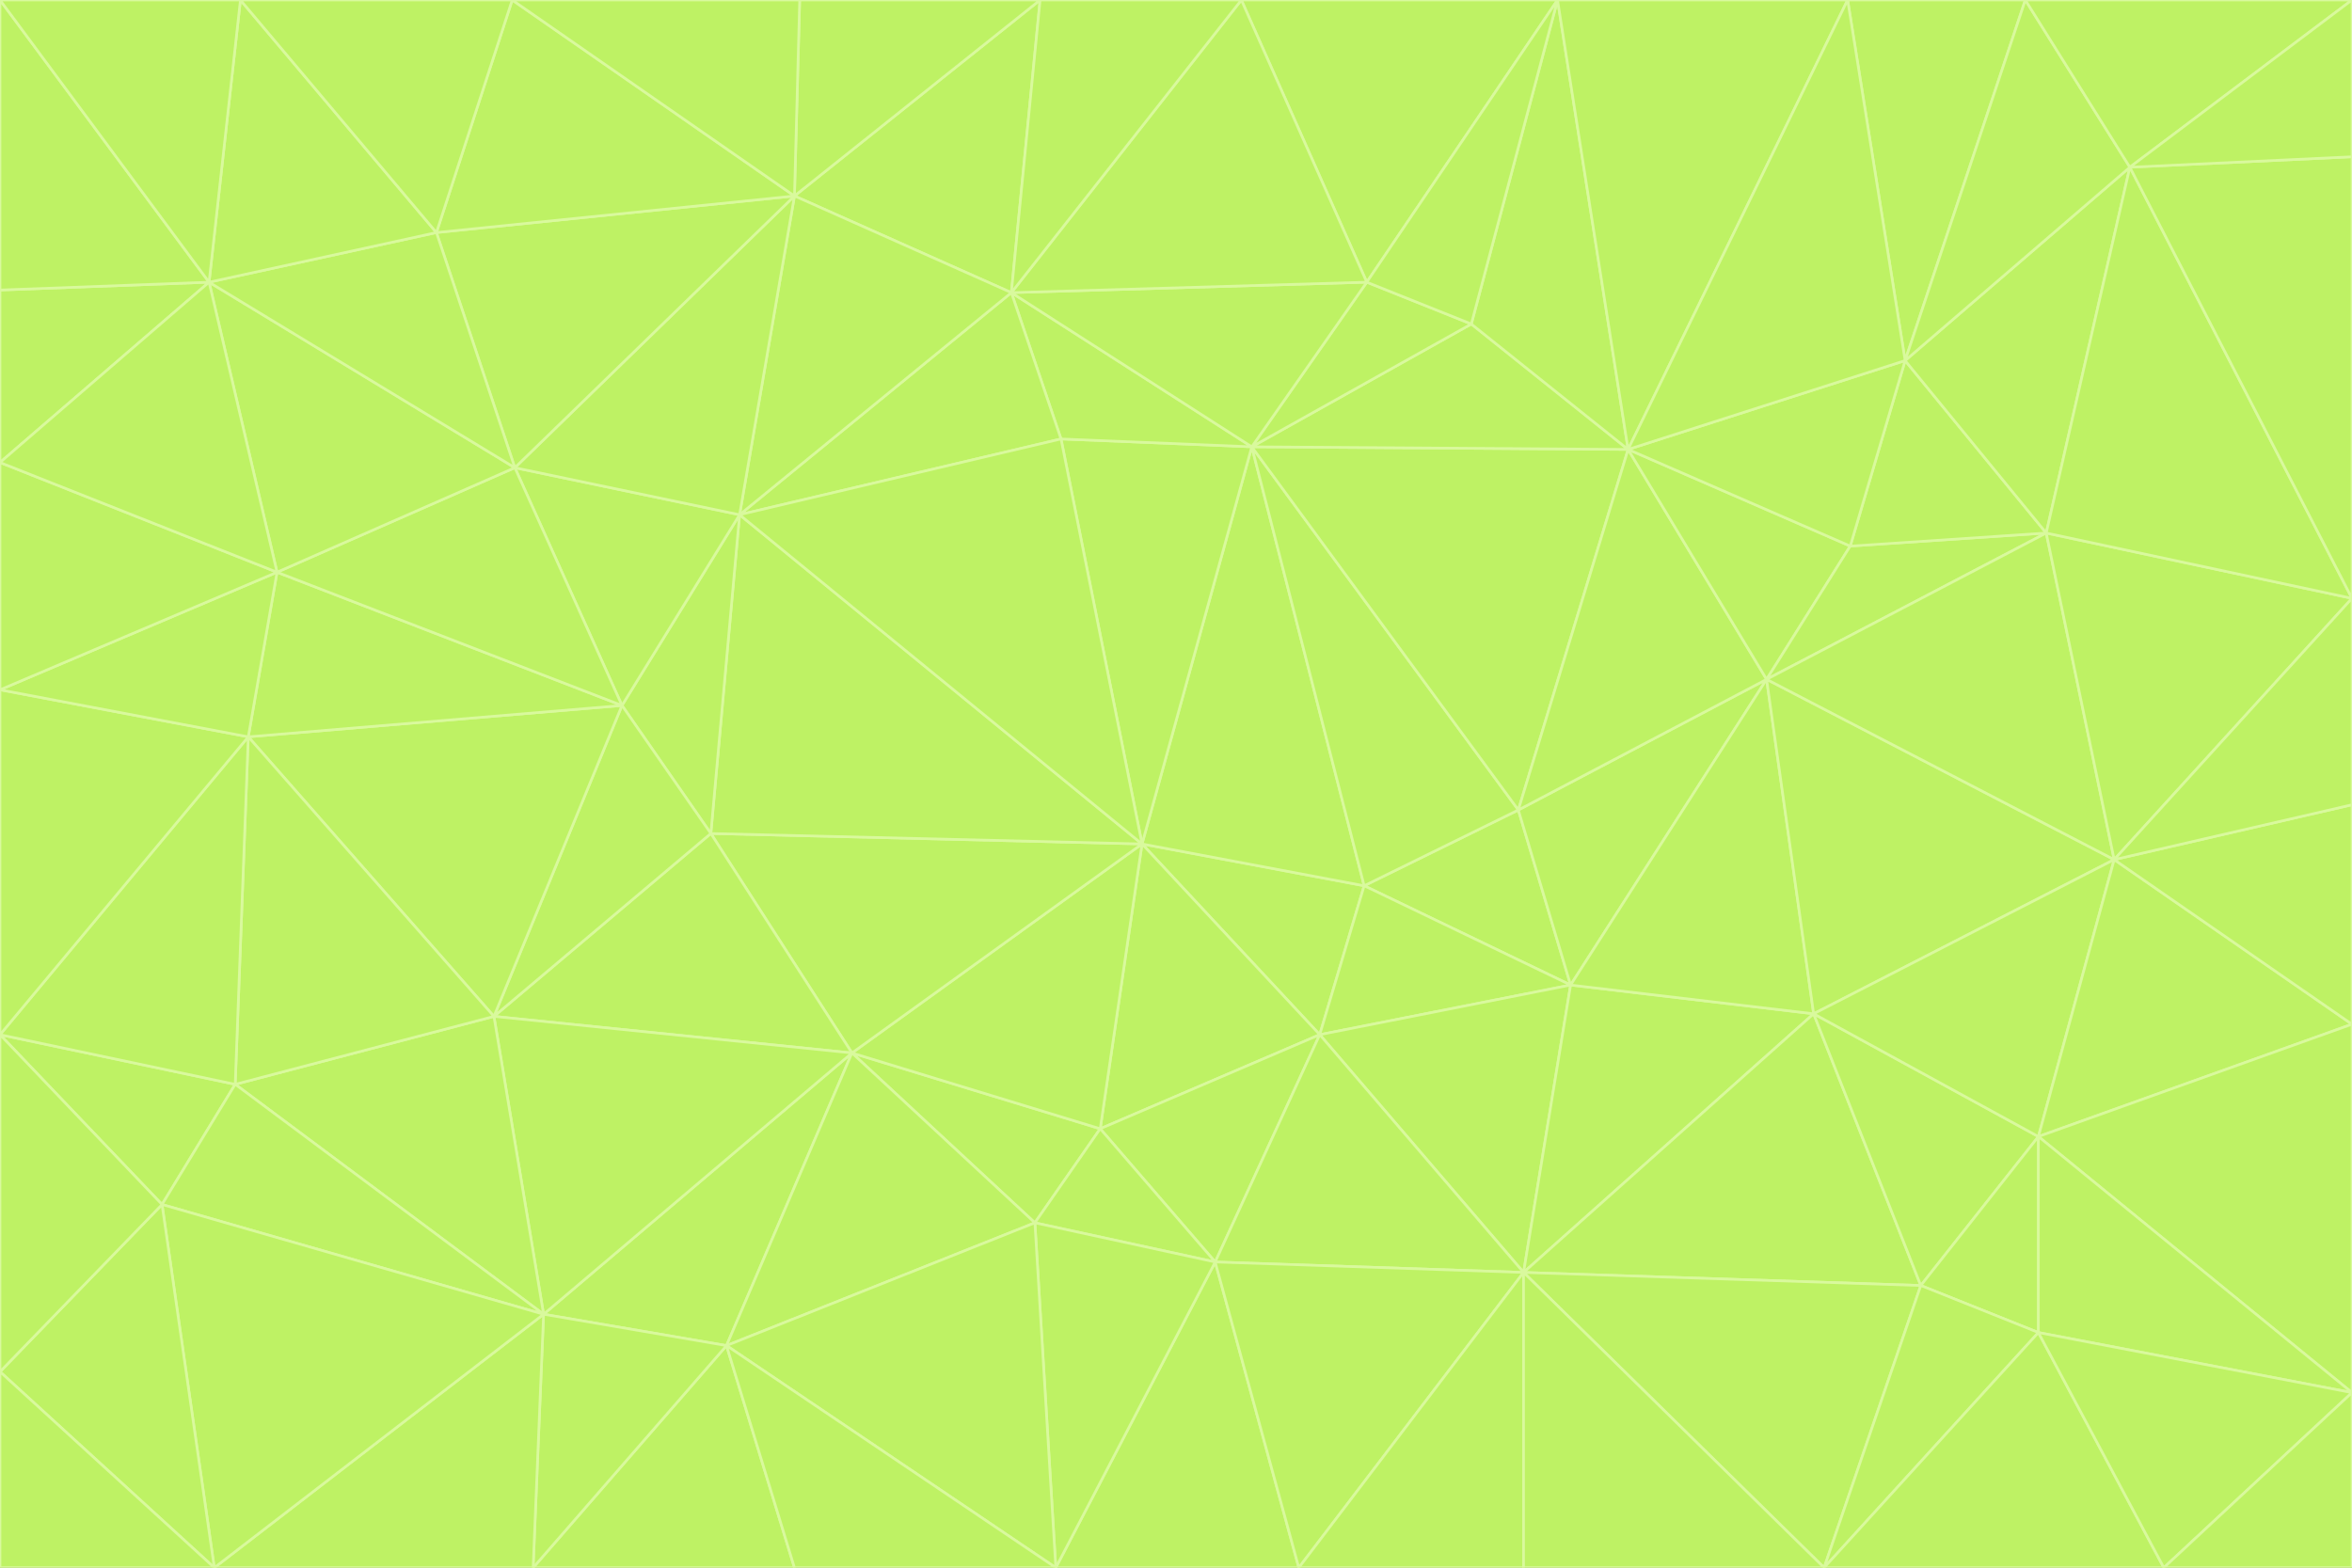 <svg id="visual" viewBox="0 0 900 600" width="900" height="600" xmlns="http://www.w3.org/2000/svg" xmlns:xlink="http://www.w3.org/1999/xlink" version="1.1"><rect x="0" y="0" width="900" height="600" fill="#333333" stroke="none"/><g stroke-width="1" stroke-linejoin="bevel"><path d="M437 323L505 396L522 339Z" fill="#bef264" stroke="#d9f99d"></path><path d="M437 323L421 432L505 396Z" fill="#bef264" stroke="#d9f99d"></path><path d="M601 377L581 310L522 339Z" fill="#bef264" stroke="#d9f99d"></path><path d="M522 339L479 171L437 323Z" fill="#bef264" stroke="#d9f99d"></path><path d="M421 432L465 483L505 396Z" fill="#bef264" stroke="#d9f99d"></path><path d="M505 396L601 377L522 339Z" fill="#bef264" stroke="#d9f99d"></path><path d="M583 487L601 377L505 396Z" fill="#bef264" stroke="#d9f99d"></path><path d="M326 403L396 468L421 432Z" fill="#bef264" stroke="#d9f99d"></path><path d="M421 432L396 468L465 483Z" fill="#bef264" stroke="#d9f99d"></path><path d="M437 323L326 403L421 432Z" fill="#bef264" stroke="#d9f99d"></path><path d="M465 483L583 487L505 396Z" fill="#bef264" stroke="#d9f99d"></path><path d="M581 310L479 171L522 339Z" fill="#bef264" stroke="#d9f99d"></path><path d="M437 323L272 319L326 403Z" fill="#bef264" stroke="#d9f99d"></path><path d="M479 171L406 168L437 323Z" fill="#bef264" stroke="#d9f99d"></path><path d="M283 197L272 319L437 323Z" fill="#bef264" stroke="#d9f99d"></path><path d="M583 487L694 388L601 377Z" fill="#bef264" stroke="#d9f99d"></path><path d="M601 377L676 260L581 310Z" fill="#bef264" stroke="#d9f99d"></path><path d="M581 310L623 172L479 171Z" fill="#bef264" stroke="#d9f99d"></path><path d="M694 388L676 260L601 377Z" fill="#bef264" stroke="#d9f99d"></path><path d="M676 260L623 172L581 310Z" fill="#bef264" stroke="#d9f99d"></path><path d="M479 171L387 112L406 168Z" fill="#bef264" stroke="#d9f99d"></path><path d="M404 600L497 600L465 483Z" fill="#bef264" stroke="#d9f99d"></path><path d="M465 483L497 600L583 487Z" fill="#bef264" stroke="#d9f99d"></path><path d="M583 487L735 492L694 388Z" fill="#bef264" stroke="#d9f99d"></path><path d="M404 600L465 483L396 468Z" fill="#bef264" stroke="#d9f99d"></path><path d="M623 172L563 124L479 171Z" fill="#bef264" stroke="#d9f99d"></path><path d="M387 112L283 197L406 168Z" fill="#bef264" stroke="#d9f99d"></path><path d="M406 168L283 197L437 323Z" fill="#bef264" stroke="#d9f99d"></path><path d="M283 197L238 270L272 319Z" fill="#bef264" stroke="#d9f99d"></path><path d="M208 503L278 515L326 403Z" fill="#bef264" stroke="#d9f99d"></path><path d="M563 124L523 108L479 171Z" fill="#bef264" stroke="#d9f99d"></path><path d="M189 389L326 403L272 319Z" fill="#bef264" stroke="#d9f99d"></path><path d="M326 403L278 515L396 468Z" fill="#bef264" stroke="#d9f99d"></path><path d="M278 515L404 600L396 468Z" fill="#bef264" stroke="#d9f99d"></path><path d="M523 108L387 112L479 171Z" fill="#bef264" stroke="#d9f99d"></path><path d="M497 600L583 600L583 487Z" fill="#bef264" stroke="#d9f99d"></path><path d="M676 260L708 209L623 172Z" fill="#bef264" stroke="#d9f99d"></path><path d="M623 172L596 0L563 124Z" fill="#bef264" stroke="#d9f99d"></path><path d="M783 204L708 209L676 260Z" fill="#bef264" stroke="#d9f99d"></path><path d="M238 270L189 389L272 319Z" fill="#bef264" stroke="#d9f99d"></path><path d="M698 600L735 492L583 487Z" fill="#bef264" stroke="#d9f99d"></path><path d="M694 388L809 329L676 260Z" fill="#bef264" stroke="#d9f99d"></path><path d="M204 600L304 600L278 515Z" fill="#bef264" stroke="#d9f99d"></path><path d="M278 515L304 600L404 600Z" fill="#bef264" stroke="#d9f99d"></path><path d="M189 389L208 503L326 403Z" fill="#bef264" stroke="#d9f99d"></path><path d="M735 492L780 435L694 388Z" fill="#bef264" stroke="#d9f99d"></path><path d="M398 0L304 75L387 112Z" fill="#bef264" stroke="#d9f99d"></path><path d="M387 112L304 75L283 197Z" fill="#bef264" stroke="#d9f99d"></path><path d="M283 197L197 179L238 270Z" fill="#bef264" stroke="#d9f99d"></path><path d="M238 270L95 282L189 389Z" fill="#bef264" stroke="#d9f99d"></path><path d="M304 75L197 179L283 197Z" fill="#bef264" stroke="#d9f99d"></path><path d="M583 600L698 600L583 487Z" fill="#bef264" stroke="#d9f99d"></path><path d="M735 492L780 510L780 435Z" fill="#bef264" stroke="#d9f99d"></path><path d="M783 204L729 138L708 209Z" fill="#bef264" stroke="#d9f99d"></path><path d="M708 209L729 138L623 172Z" fill="#bef264" stroke="#d9f99d"></path><path d="M596 0L475 0L523 108Z" fill="#bef264" stroke="#d9f99d"></path><path d="M523 108L475 0L387 112Z" fill="#bef264" stroke="#d9f99d"></path><path d="M780 435L809 329L694 388Z" fill="#bef264" stroke="#d9f99d"></path><path d="M698 600L780 510L735 492Z" fill="#bef264" stroke="#d9f99d"></path><path d="M780 435L900 392L809 329Z" fill="#bef264" stroke="#d9f99d"></path><path d="M809 329L783 204L676 260Z" fill="#bef264" stroke="#d9f99d"></path><path d="M596 0L523 108L563 124Z" fill="#bef264" stroke="#d9f99d"></path><path d="M475 0L398 0L387 112Z" fill="#bef264" stroke="#d9f99d"></path><path d="M208 503L204 600L278 515Z" fill="#bef264" stroke="#d9f99d"></path><path d="M82 600L204 600L208 503Z" fill="#bef264" stroke="#d9f99d"></path><path d="M707 0L596 0L623 172Z" fill="#bef264" stroke="#d9f99d"></path><path d="M106 219L95 282L238 270Z" fill="#bef264" stroke="#d9f99d"></path><path d="M189 389L90 415L208 503Z" fill="#bef264" stroke="#d9f99d"></path><path d="M95 282L90 415L189 389Z" fill="#bef264" stroke="#d9f99d"></path><path d="M197 179L106 219L238 270Z" fill="#bef264" stroke="#d9f99d"></path><path d="M80 108L106 219L197 179Z" fill="#bef264" stroke="#d9f99d"></path><path d="M167 89L197 179L304 75Z" fill="#bef264" stroke="#d9f99d"></path><path d="M398 0L306 0L304 75Z" fill="#bef264" stroke="#d9f99d"></path><path d="M196 0L167 89L304 75Z" fill="#bef264" stroke="#d9f99d"></path><path d="M775 0L707 0L729 138Z" fill="#bef264" stroke="#d9f99d"></path><path d="M729 138L707 0L623 172Z" fill="#bef264" stroke="#d9f99d"></path><path d="M0 396L62 461L90 415Z" fill="#bef264" stroke="#d9f99d"></path><path d="M90 415L62 461L208 503Z" fill="#bef264" stroke="#d9f99d"></path><path d="M0 396L90 415L95 282Z" fill="#bef264" stroke="#d9f99d"></path><path d="M900 533L900 392L780 435Z" fill="#bef264" stroke="#d9f99d"></path><path d="M809 329L900 229L783 204Z" fill="#bef264" stroke="#d9f99d"></path><path d="M783 204L815 64L729 138Z" fill="#bef264" stroke="#d9f99d"></path><path d="M900 533L780 435L780 510Z" fill="#bef264" stroke="#d9f99d"></path><path d="M900 392L900 308L809 329Z" fill="#bef264" stroke="#d9f99d"></path><path d="M698 600L828 600L780 510Z" fill="#bef264" stroke="#d9f99d"></path><path d="M900 308L900 229L809 329Z" fill="#bef264" stroke="#d9f99d"></path><path d="M900 229L815 64L783 204Z" fill="#bef264" stroke="#d9f99d"></path><path d="M306 0L196 0L304 75Z" fill="#bef264" stroke="#d9f99d"></path><path d="M167 89L80 108L197 179Z" fill="#bef264" stroke="#d9f99d"></path><path d="M828 600L900 533L780 510Z" fill="#bef264" stroke="#d9f99d"></path><path d="M62 461L82 600L208 503Z" fill="#bef264" stroke="#d9f99d"></path><path d="M815 64L775 0L729 138Z" fill="#bef264" stroke="#d9f99d"></path><path d="M92 0L80 108L167 89Z" fill="#bef264" stroke="#d9f99d"></path><path d="M0 264L0 396L95 282Z" fill="#bef264" stroke="#d9f99d"></path><path d="M0 264L95 282L106 219Z" fill="#bef264" stroke="#d9f99d"></path><path d="M62 461L0 525L82 600Z" fill="#bef264" stroke="#d9f99d"></path><path d="M0 177L0 264L106 219Z" fill="#bef264" stroke="#d9f99d"></path><path d="M828 600L900 600L900 533Z" fill="#bef264" stroke="#d9f99d"></path><path d="M0 396L0 525L62 461Z" fill="#bef264" stroke="#d9f99d"></path><path d="M0 111L0 177L80 108Z" fill="#bef264" stroke="#d9f99d"></path><path d="M80 108L0 177L106 219Z" fill="#bef264" stroke="#d9f99d"></path><path d="M900 229L900 60L815 64Z" fill="#bef264" stroke="#d9f99d"></path><path d="M815 64L900 0L775 0Z" fill="#bef264" stroke="#d9f99d"></path><path d="M196 0L92 0L167 89Z" fill="#bef264" stroke="#d9f99d"></path><path d="M0 525L0 600L82 600Z" fill="#bef264" stroke="#d9f99d"></path><path d="M0 0L0 111L80 108Z" fill="#bef264" stroke="#d9f99d"></path><path d="M900 60L900 0L815 64Z" fill="#bef264" stroke="#d9f99d"></path><path d="M92 0L0 0L80 108Z" fill="#bef264" stroke="#d9f99d"></path></g></svg>